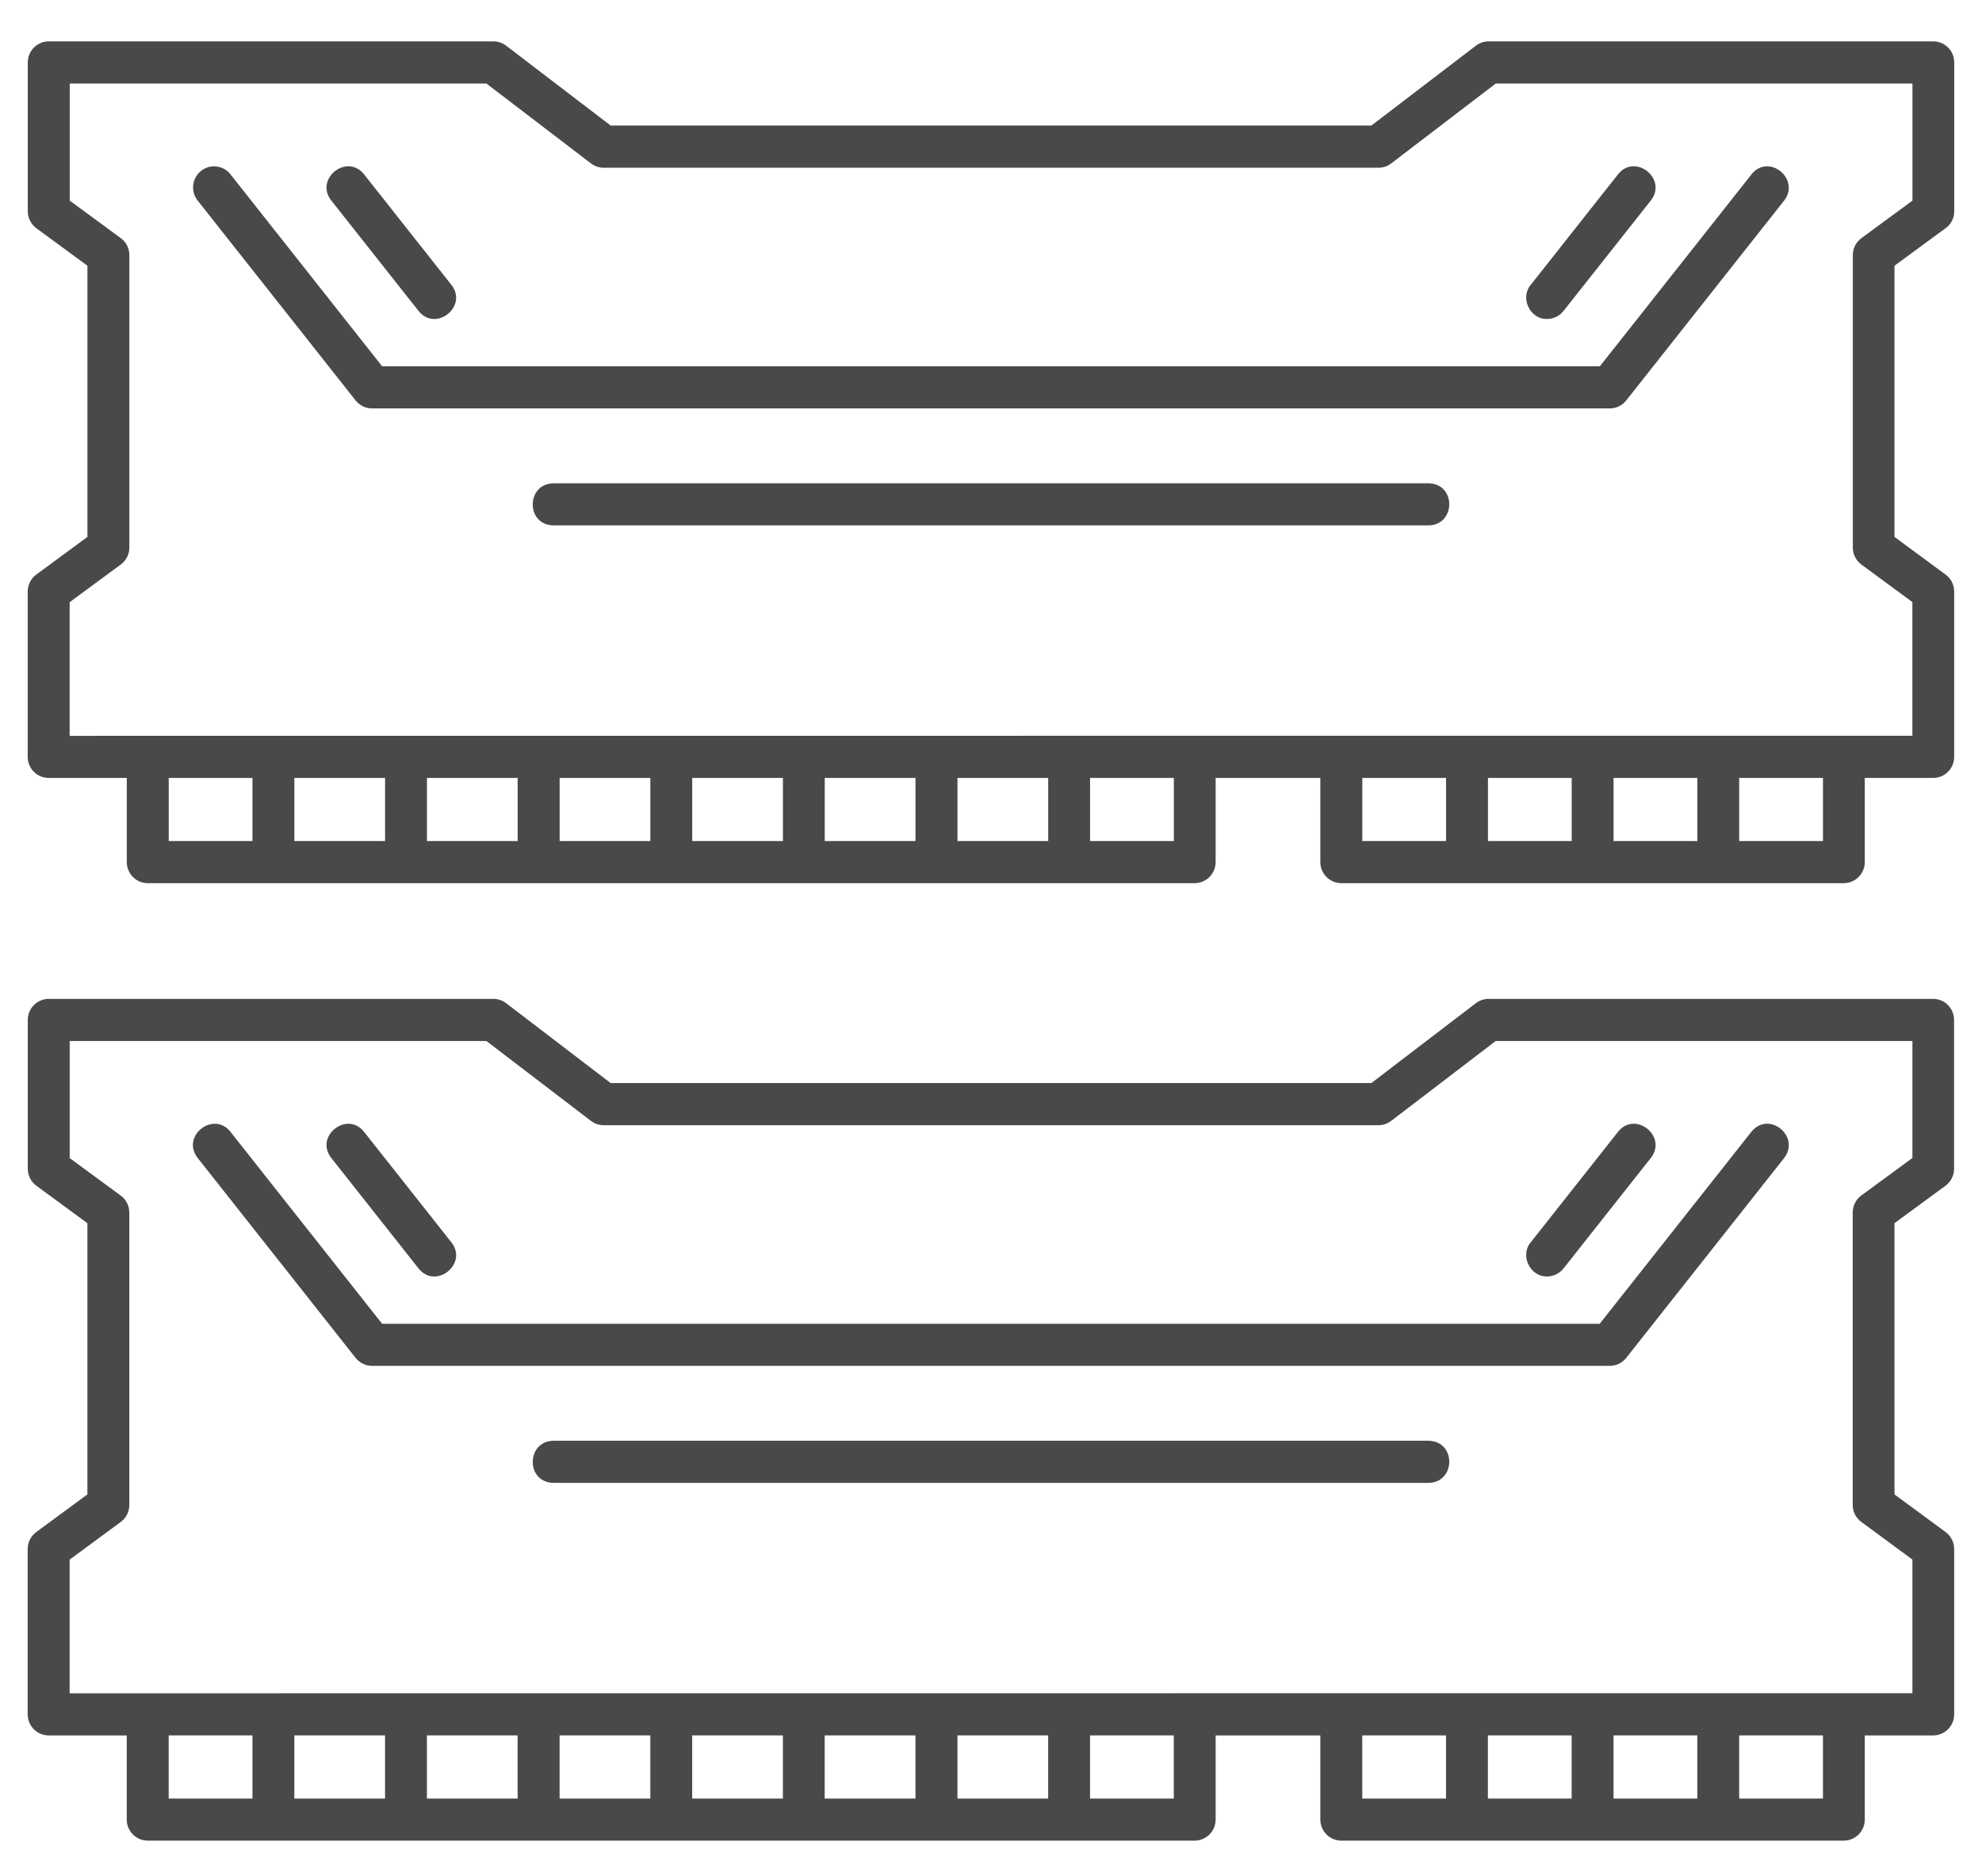 <svg width="56" height="53" viewBox="0 0 56 53" fill="none" xmlns="http://www.w3.org/2000/svg">
<path d="M54.973 6.448C55.126 6.336 55.216 6.158 55.216 5.967V1.764C55.216 1.436 54.95 1.169 54.624 1.169H42.059C41.93 1.169 41.805 1.211 41.701 1.29L38.747 3.547H17.254L14.3 1.29C14.196 1.211 14.072 1.169 13.942 1.169H1.377C1.051 1.169 0.785 1.436 0.785 1.764V5.967C0.785 6.158 0.875 6.336 1.028 6.448L2.47 7.507V15.168L1.025 16.232C0.873 16.343 0.783 16.522 0.783 16.71V21.383C0.783 21.71 1.048 21.977 1.374 21.977H3.582V24.355C3.582 24.682 3.847 24.95 4.173 24.95H33.755C34.081 24.95 34.347 24.682 34.347 24.355V21.977H37.305V24.355C37.305 24.682 37.571 24.95 37.897 24.95H52.096C52.422 24.95 52.688 24.682 52.688 24.355V21.977H54.623C54.948 21.977 55.214 21.71 55.214 21.383V16.71C55.214 16.522 55.124 16.343 54.971 16.232L53.527 15.168V7.507L54.969 6.448H54.973ZM4.767 21.977H7.133V23.76H4.767V21.977ZM10.88 21.977V23.76H8.317V21.977H10.88ZM14.626 21.977V23.76H12.063V21.977H14.626ZM18.375 21.977V23.76H15.812V21.977H18.375ZM22.121 21.977V23.76H19.558V21.977H22.121ZM25.867 21.977V23.76H23.302V21.977H25.867ZM29.616 21.977V23.76H27.053V21.977H29.616ZM33.166 23.76H30.799V21.977H33.166V23.76ZM38.491 21.977H40.857V23.76H38.491V21.977ZM44.407 21.977V23.76H42.041V21.977H44.407ZM47.957 21.977V23.76H45.59V21.977H47.957ZM51.507 23.76H49.14V21.977H51.507V23.76ZM52.588 15.946L54.033 17.009V20.785L1.968 20.788V17.012L3.412 15.948C3.565 15.836 3.655 15.658 3.655 15.47V7.207C3.655 7.017 3.565 6.838 3.412 6.727L1.97 5.668V2.361H13.745L16.699 4.618C16.803 4.697 16.928 4.739 17.057 4.739H38.948C39.077 4.739 39.202 4.697 39.306 4.618L42.26 2.361H54.035V5.668L52.593 6.727C52.44 6.838 52.35 7.017 52.35 7.207V15.47C52.35 15.658 52.44 15.836 52.593 15.948L52.588 15.946Z" fill="#494949"/>
<path d="M49.489 4.924L45.204 10.347H10.796L6.511 4.924C6.308 4.666 5.936 4.625 5.679 4.829C5.423 5.033 5.381 5.407 5.584 5.665L10.047 11.313C10.161 11.454 10.329 11.538 10.509 11.538H45.486C45.666 11.538 45.837 11.454 45.948 11.313L50.411 5.665C50.875 5.057 49.979 4.316 49.484 4.926L49.489 4.924Z" fill="#494949"/>
<path d="M43.711 9.011C43.884 9.011 44.058 8.935 44.175 8.786L46.644 5.663C47.122 5.054 46.202 4.316 45.717 4.924L43.249 8.048C42.937 8.417 43.235 9.028 43.711 9.011Z" fill="#494949"/>
<path d="M11.827 8.786C12.312 9.392 13.232 8.656 12.754 8.048L10.285 4.924C9.802 4.318 8.88 5.052 9.359 5.663L11.827 8.786Z" fill="#494949"/>
<path d="M40.364 13.654H15.635C14.866 13.665 14.85 14.829 15.635 14.843H40.364C41.134 14.831 41.15 13.668 40.364 13.654Z" fill="#494949"/>
<path d="M54.624 28.219H42.059C41.929 28.219 41.804 28.261 41.7 28.34L38.747 30.597H17.253L14.3 28.34C14.196 28.261 14.071 28.219 13.942 28.219H1.376C1.05 28.219 0.785 28.486 0.785 28.814V33.017C0.785 33.207 0.875 33.386 1.027 33.498L2.469 34.556V42.218L1.025 43.281C0.872 43.393 0.782 43.572 0.782 43.76V48.432C0.782 48.76 1.048 49.027 1.374 49.027H3.581V51.405C3.581 51.732 3.847 51.999 4.173 51.999H33.755C34.081 51.999 34.347 51.732 34.347 51.405V49.027H37.305V51.405C37.305 51.732 37.571 51.999 37.897 51.999H52.096C52.422 51.999 52.688 51.732 52.688 51.405V49.027H54.622C54.948 49.027 55.214 48.76 55.214 48.432V43.76C55.214 43.572 55.123 43.393 54.971 43.281L53.527 42.218V34.556L54.969 33.498C55.121 33.386 55.211 33.207 55.211 33.017V28.814C55.211 28.486 54.946 28.219 54.62 28.219H54.624ZM4.766 49.026H7.133V50.81H4.766V49.026ZM10.879 49.026V50.81H8.316V49.026H10.879ZM14.625 49.026V50.81H12.062V49.026H14.625ZM18.374 49.026V50.81H15.811V49.026H18.374ZM22.12 49.026V50.81H19.557V49.026H22.12ZM25.866 49.026V50.81H23.301V49.026H25.866ZM29.615 49.026V50.81H27.052V49.026H29.615ZM33.165 50.81H30.798V49.026H33.165V50.81ZM38.49 49.026H40.856V50.81H38.49V49.026ZM44.406 49.026V50.81H42.039V49.026H44.406ZM47.956 49.026V50.81H45.589V49.026H47.956ZM51.506 50.81H49.139V49.026H51.506V50.81ZM54.032 32.715L52.59 33.773C52.437 33.885 52.347 34.064 52.347 34.254V42.517C52.347 42.705 52.437 42.883 52.59 42.995L54.034 44.059V47.834L1.967 47.837V44.061L3.411 42.997C3.564 42.886 3.654 42.707 3.654 42.519V34.257C3.654 34.066 3.564 33.887 3.411 33.776L1.969 32.717V29.41H13.744L16.698 31.667C16.802 31.746 16.927 31.788 17.056 31.788H38.947C39.076 31.788 39.201 31.746 39.305 31.667L42.259 29.41H54.034V32.717L54.032 32.715Z" fill="#494949"/>
<path d="M10.796 37.397L6.511 31.974C6.038 31.373 5.102 32.088 5.585 32.713L10.047 38.361C10.161 38.502 10.329 38.586 10.51 38.586H45.486C45.666 38.586 45.837 38.502 45.948 38.361L50.411 32.713C50.878 32.105 49.979 31.364 49.484 31.974L45.199 37.397H10.796Z" fill="#494949"/>
<path d="M43.711 36.061C43.884 36.061 44.058 35.984 44.175 35.836L46.644 32.712C47.122 32.104 46.202 31.365 45.717 31.974L43.249 35.097C42.937 35.467 43.235 36.077 43.711 36.061Z" fill="#494949"/>
<path d="M11.827 35.836C12.312 36.442 13.232 35.706 12.754 35.097L10.285 31.974C9.802 31.368 8.88 32.102 9.359 32.712L11.827 35.836Z" fill="#494949"/>
<path d="M40.364 40.703H15.635C14.866 40.715 14.85 41.879 15.635 41.892H40.364C41.134 41.881 41.15 40.717 40.364 40.703Z" fill="#494949"/>
</svg>
